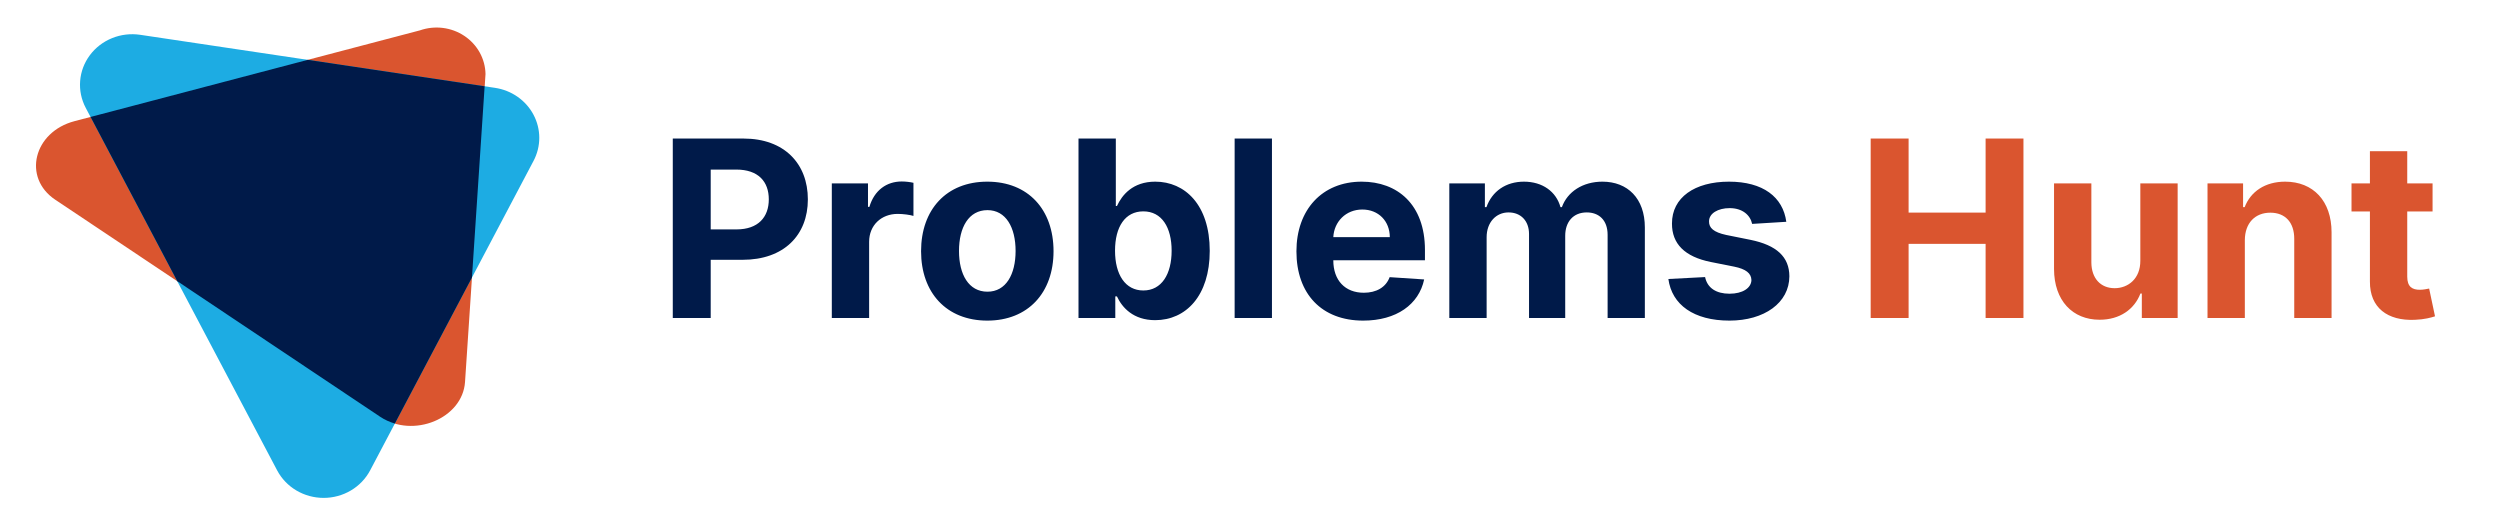 <svg width="152" height="32" viewBox="0 0 152 32" fill="none" xmlns="http://www.w3.org/2000/svg">
<g clip-path="url(#clip0_28_34)">
<path d="M23.119 25.343L3.359 12.143C1.357 10.805 2.038 8.02 4.535 7.365L25.536 1.845C25.981 1.69 26.458 1.639 26.927 1.698C27.396 1.757 27.843 1.923 28.233 2.183C28.622 2.443 28.942 2.789 29.166 3.192C29.389 3.596 29.511 4.045 29.519 4.503L28.274 23.222C28.127 25.444 25.122 26.68 23.119 25.343Z" fill="#DA552F"/>
<path d="M16.852 28.602L5.211 6.555C4.945 6.05 4.828 5.485 4.873 4.92C4.917 4.355 5.122 3.813 5.465 3.354C5.807 2.895 6.274 2.537 6.814 2.318C7.354 2.1 7.945 2.03 8.523 2.116L30.097 5.341C30.594 5.415 31.065 5.602 31.473 5.888C31.88 6.173 32.212 6.547 32.44 6.981C32.669 7.414 32.788 7.894 32.788 8.381C32.788 8.867 32.669 9.347 32.44 9.78L22.502 28.603C22.235 29.106 21.83 29.528 21.331 29.822C20.833 30.117 20.26 30.272 19.677 30.272C19.093 30.272 18.52 30.116 18.022 29.822C17.523 29.527 17.119 29.105 16.852 28.602Z" fill="#1DACE3"/>
<path d="M29.466 5.246L18.711 3.638L5.507 7.11L10.778 17.095L23.119 25.343C23.392 25.523 23.691 25.661 24.007 25.751L28.695 16.874L29.466 5.246Z" fill="#001A49"/>
<path d="M40.905 19.333H43.211V15.796H45.15C47.659 15.796 49.118 14.3 49.118 12.121C49.118 9.953 47.686 8.424 45.209 8.424H40.905V19.333ZM43.211 13.948V10.31H44.767C46.098 10.31 46.743 11.034 46.743 12.121C46.743 13.202 46.098 13.948 44.777 13.948H43.211ZM50.574 19.333H52.843V14.704C52.843 13.698 53.578 13.005 54.58 13.005C54.894 13.005 55.325 13.059 55.538 13.128V11.114C55.336 11.066 55.054 11.034 54.825 11.034C53.908 11.034 53.157 11.567 52.859 12.579H52.774V11.152H50.574V19.333ZM60.028 19.493C62.51 19.493 64.055 17.794 64.055 15.274C64.055 12.739 62.51 11.045 60.028 11.045C57.545 11.045 56.001 12.739 56.001 15.274C56.001 17.794 57.545 19.493 60.028 19.493ZM60.038 17.735C58.893 17.735 58.307 16.686 58.307 15.258C58.307 13.831 58.893 12.776 60.038 12.776C61.162 12.776 61.748 13.831 61.748 15.258C61.748 16.686 61.162 17.735 60.038 17.735ZM65.573 19.333H67.81V18.023H67.911C68.225 18.705 68.912 19.466 70.234 19.466C72.098 19.466 73.552 17.991 73.552 15.253C73.552 12.441 72.034 11.045 70.239 11.045C68.87 11.045 68.215 11.86 67.911 12.526H67.842V8.424H65.573V19.333ZM67.794 15.242C67.794 13.783 68.412 12.851 69.514 12.851C70.638 12.851 71.235 13.826 71.235 15.242C71.235 16.67 70.628 17.661 69.514 17.661C68.422 17.661 67.794 16.702 67.794 15.242ZM77.335 8.424H75.066V19.333H77.335V8.424ZM82.882 19.493C84.906 19.493 86.269 18.508 86.589 16.99L84.49 16.851C84.261 17.474 83.675 17.799 82.919 17.799C81.784 17.799 81.065 17.048 81.065 15.828V15.823H86.637V15.2C86.637 12.419 84.954 11.045 82.791 11.045C80.383 11.045 78.823 12.755 78.823 15.28C78.823 17.874 80.362 19.493 82.882 19.493ZM81.065 14.417C81.113 13.485 81.822 12.739 82.829 12.739C83.814 12.739 84.496 13.442 84.501 14.417H81.065ZM88.118 19.333H90.387V14.422C90.387 13.517 90.962 12.915 91.719 12.915C92.465 12.915 92.965 13.426 92.965 14.23V19.333H95.165V14.337C95.165 13.49 95.65 12.915 96.475 12.915C97.2 12.915 97.743 13.367 97.743 14.278V19.333H100.007V13.831C100.007 12.057 98.952 11.045 97.429 11.045C96.231 11.045 95.298 11.658 94.963 12.595H94.877C94.617 11.647 93.78 11.045 92.656 11.045C91.554 11.045 90.717 11.631 90.376 12.595H90.281V11.152H88.118V19.333ZM108.607 13.485C108.405 11.977 107.19 11.045 105.123 11.045C103.03 11.045 101.65 12.014 101.656 13.591C101.65 14.816 102.423 15.61 104.021 15.93L105.438 16.212C106.151 16.356 106.476 16.617 106.487 17.027C106.476 17.512 105.949 17.858 105.155 17.858C104.346 17.858 103.808 17.512 103.669 16.846L101.437 16.963C101.65 18.529 102.982 19.493 105.15 19.493C107.27 19.493 108.788 18.412 108.794 16.798C108.788 15.615 108.016 14.907 106.428 14.582L104.948 14.284C104.186 14.118 103.904 13.857 103.909 13.463C103.904 12.973 104.458 12.654 105.161 12.654C105.949 12.654 106.418 13.085 106.53 13.613L108.607 13.485Z" fill="#001A49"/>
<path d="M113.737 19.333H116.043V14.827H120.725V19.333H123.026V8.424H120.725V12.925H116.043V8.424H113.737V19.333ZM130.132 15.85C130.138 16.947 129.387 17.522 128.572 17.522C127.714 17.522 127.16 16.92 127.155 15.956V11.152H124.885V16.361C124.891 18.273 126.009 19.44 127.655 19.44C128.886 19.44 129.77 18.806 130.138 17.847H130.223V19.333H132.401V11.152H130.132V15.85ZM136.486 14.603C136.491 13.549 137.12 12.931 138.036 12.931C138.947 12.931 139.495 13.527 139.49 14.529V19.333H141.759V14.124C141.759 12.217 140.641 11.045 138.936 11.045C137.722 11.045 136.843 11.642 136.475 12.595H136.379V11.152H134.217V19.333H136.486V14.603ZM147.9 11.152H146.36V9.191H144.091V11.152H142.972V12.856H144.091V17.117C144.08 18.721 145.172 19.515 146.818 19.445C147.404 19.424 147.82 19.307 148.049 19.232L147.692 17.544C147.58 17.565 147.34 17.618 147.127 17.618C146.674 17.618 146.36 17.448 146.36 16.819V12.856H147.9V11.152Z" fill="#DA552F"/>
</g>
<defs>
<clipPath id="clip0_28_34">
<rect width="152" height="32" fill="white"/>
</clipPath>
</defs>
</svg>
